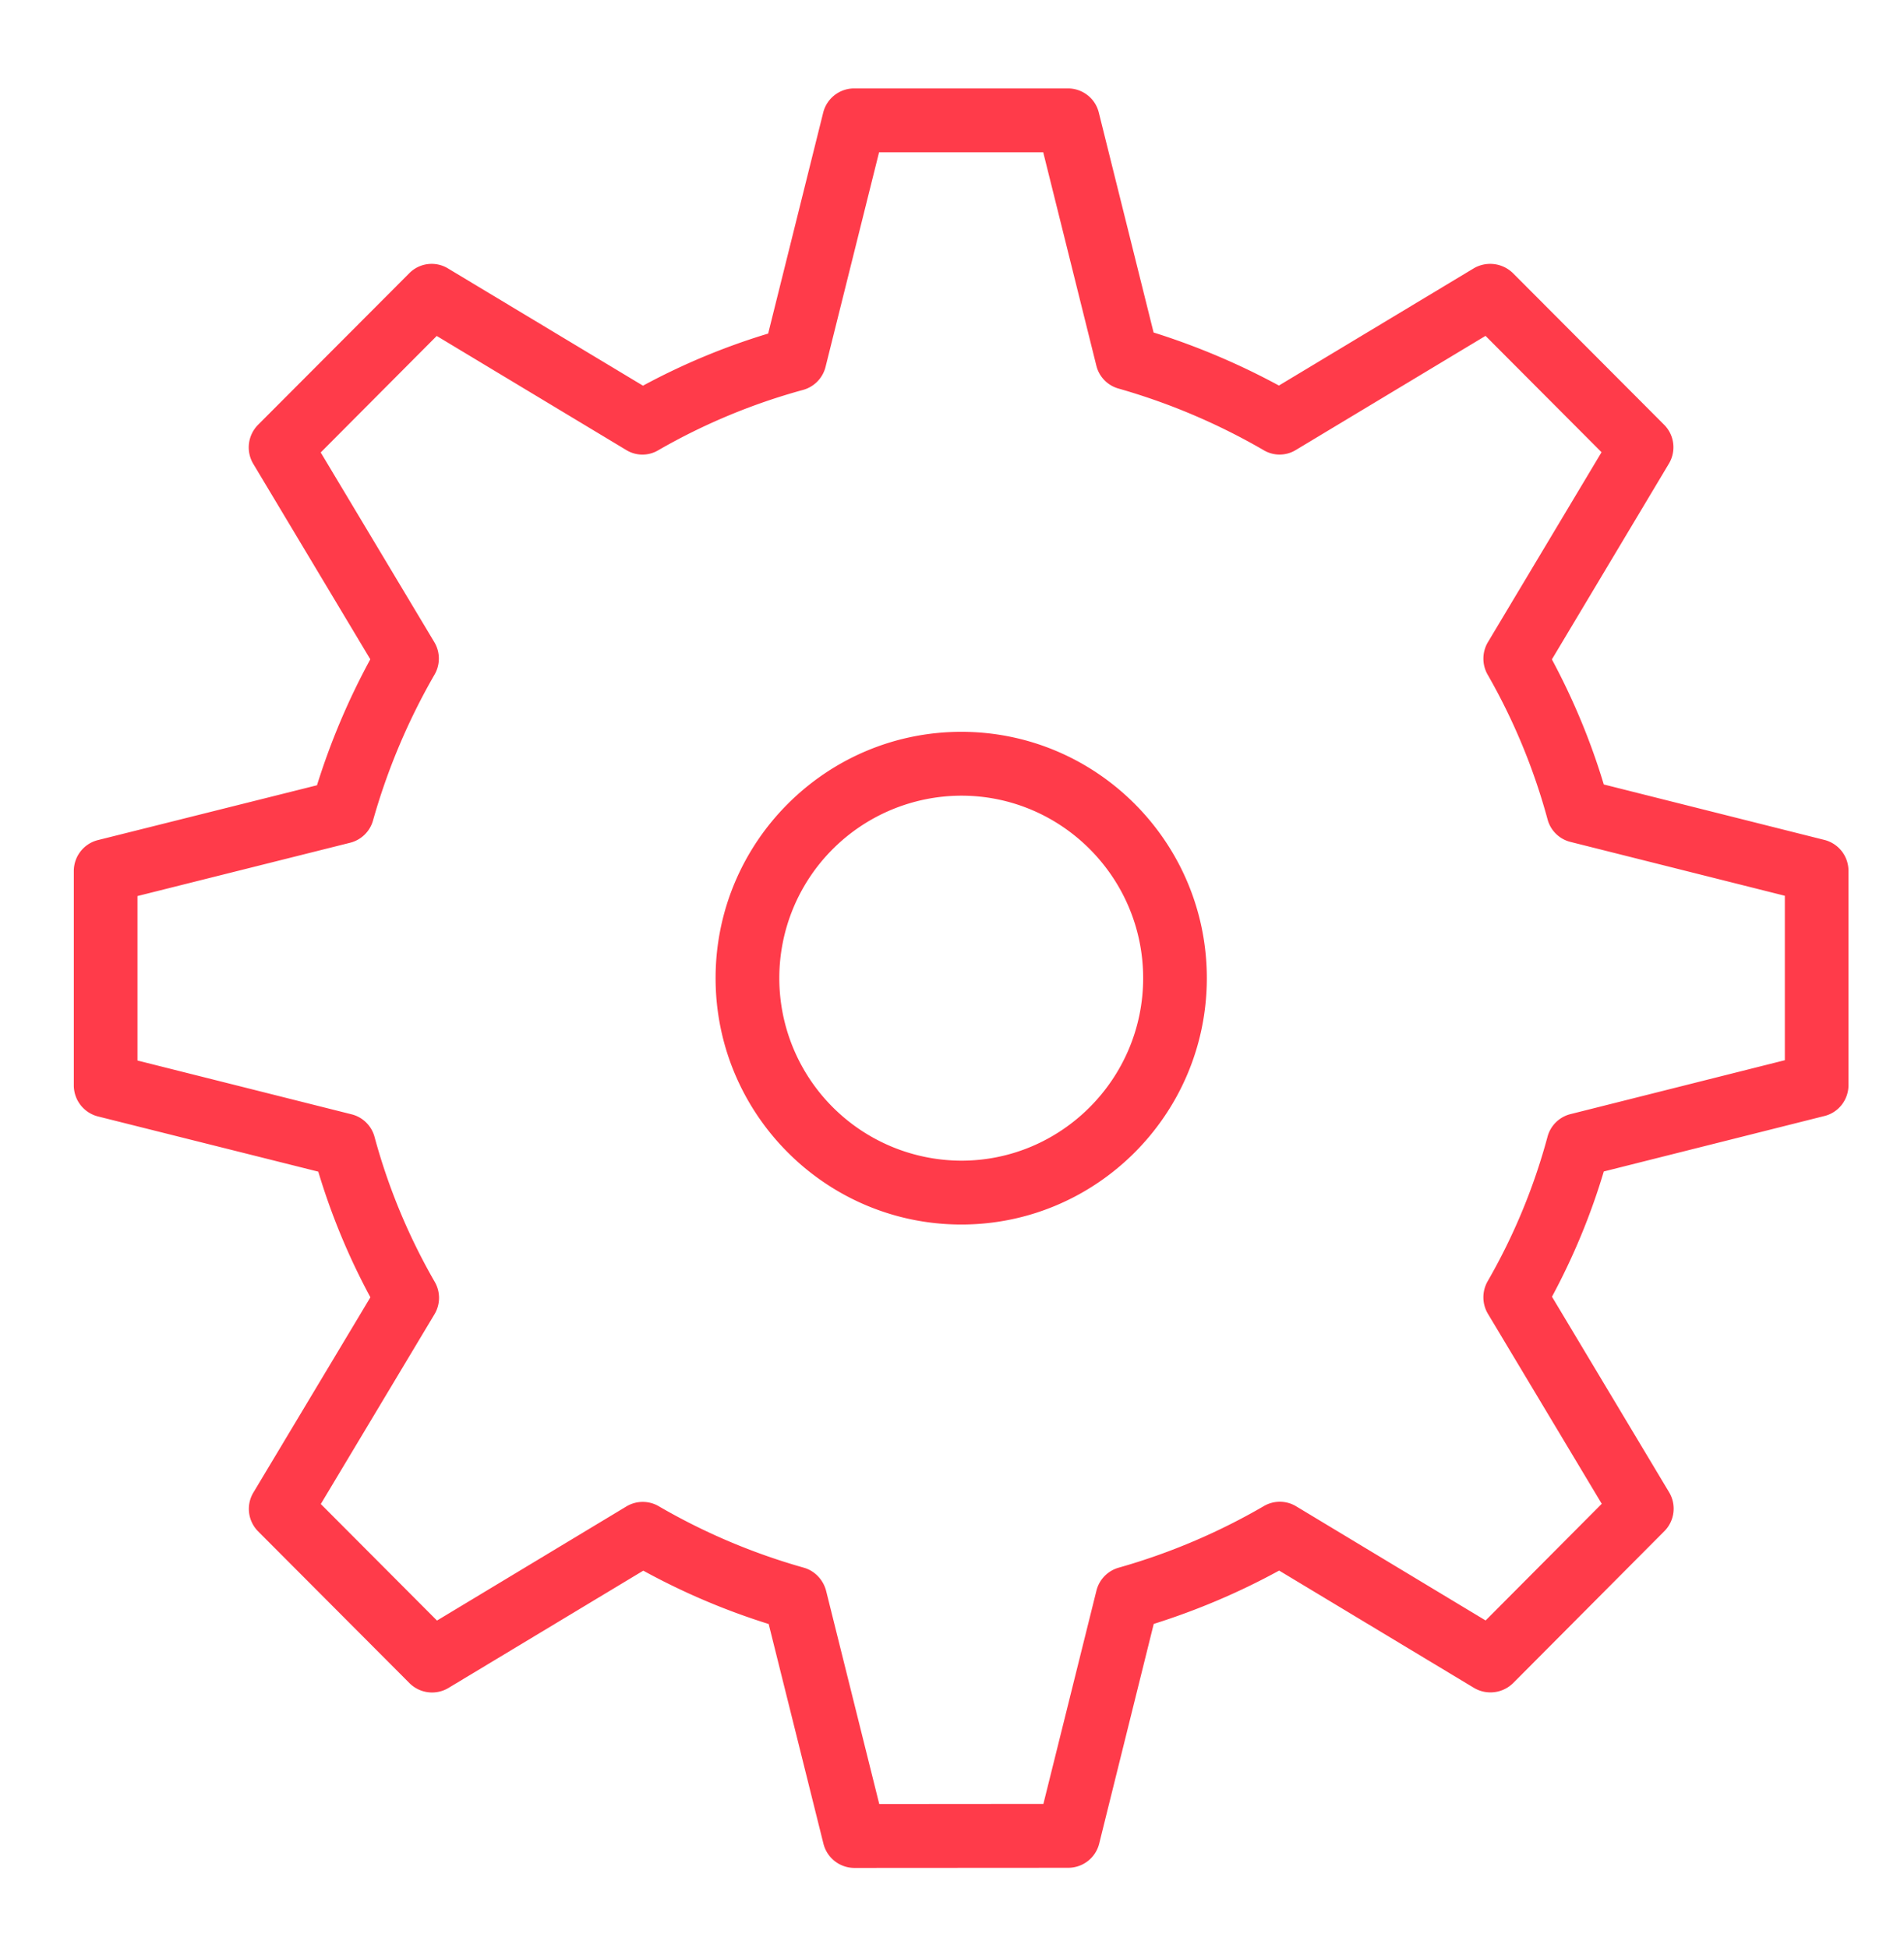 <svg xmlns="http://www.w3.org/2000/svg" width="43" height="44"><path fill-rule="evenodd" fill="#ff3b4a" d="M21.711 27.657c-3.06 0-5.55-2.494-5.55-5.565 0-3.07 2.49-5.563 5.55-5.563 3.057 0 5.544 2.494 5.544 5.563 0 3.071-2.487 5.565-5.544 5.565zm0-9.686a4.12 4.12 0 00-4.111 4.12 4.122 4.122 0 004.111 4.124c2.263 0 4.106-1.851 4.106-4.123 0-2.272-1.843-4.121-4.106-4.121zm-2.417 24.218a.722.722 0 01-.697-.545L17.36 36.68a15.521 15.521 0 01-2.832-1.205l-4.401 2.65a.722.722 0 01-.877-.107l-3.42-3.43a.72.72 0 01-.106-.88l2.641-4.407a15.146 15.146 0 01-1.177-2.838l-4.975-1.247a.724.724 0 01-.546-.698v-4.844a.72.72 0 01.546-.7l4.946-1.238a15.8 15.8 0 011.204-2.845L5.72 10.477a.725.725 0 01.107-.881l3.414-3.423a.71.71 0 01.88-.108l4.4 2.646a15.222 15.222 0 012.827-1.177l1.243-4.99a.721.721 0 01.697-.547h4.831c.33 0 .619.226.697.547l1.237 4.966a16.05 16.05 0 012.83 1.198l4.406-2.651a.735.735 0 01.877.11l3.414 3.424c.235.233.28.596.11.882l-2.642 4.42c.486.905.88 1.855 1.172 2.825l4.98 1.252a.719.719 0 01.546.7v4.84c0 .329-.225.62-.546.697l-4.98 1.252c-.292.98-.686 1.929-1.17 2.829l2.645 4.416a.721.721 0 01-.11.882l-3.414 3.43a.73.73 0 01-.877.11l-4.406-2.653c-.908.497-1.858.898-2.832 1.205l-1.232 4.963a.721.721 0 01-.7.545l-4.831.003zm-4.78-8.267c.123 0 .249.031.36.096a14.178 14.178 0 003.28 1.39c.247.07.438.273.503.523l1.2 4.815 3.707-.003 1.198-4.817a.721.721 0 01.501-.518 14.242 14.242 0 003.279-1.391.713.713 0 01.728.003l4.281 2.58 2.623-2.635-2.57-4.29a.73.73 0 01-.009-.733 13.642 13.642 0 001.355-3.27.717.717 0 01.52-.509l4.839-1.217v-3.714l-4.84-1.216a.714.714 0 01-.519-.51 13.892 13.892 0 00-1.355-3.272.729.729 0 01.008-.73l2.566-4.29-2.62-2.628-4.281 2.576a.703.703 0 01-.729.006 14.397 14.397 0 00-3.278-1.392.713.713 0 01-.501-.517l-1.2-4.82h-3.707l-1.209 4.848a.72.72 0 01-.509.52 13.89 13.89 0 00-3.268 1.362.7.7 0 01-.728-.007L9.863 7.588l-2.62 2.631 2.566 4.285a.722.722 0 01.005.732 14.468 14.468 0 00-1.389 3.293.72.72 0 01-.52.506l-4.8 1.203v3.715l4.835 1.215a.718.718 0 01.519.511 13.785 13.785 0 001.36 3.275.72.72 0 01-.008.732L7.245 33.97l2.624 2.632 4.275-2.576a.715.715 0 01.37-.104z"/></svg>